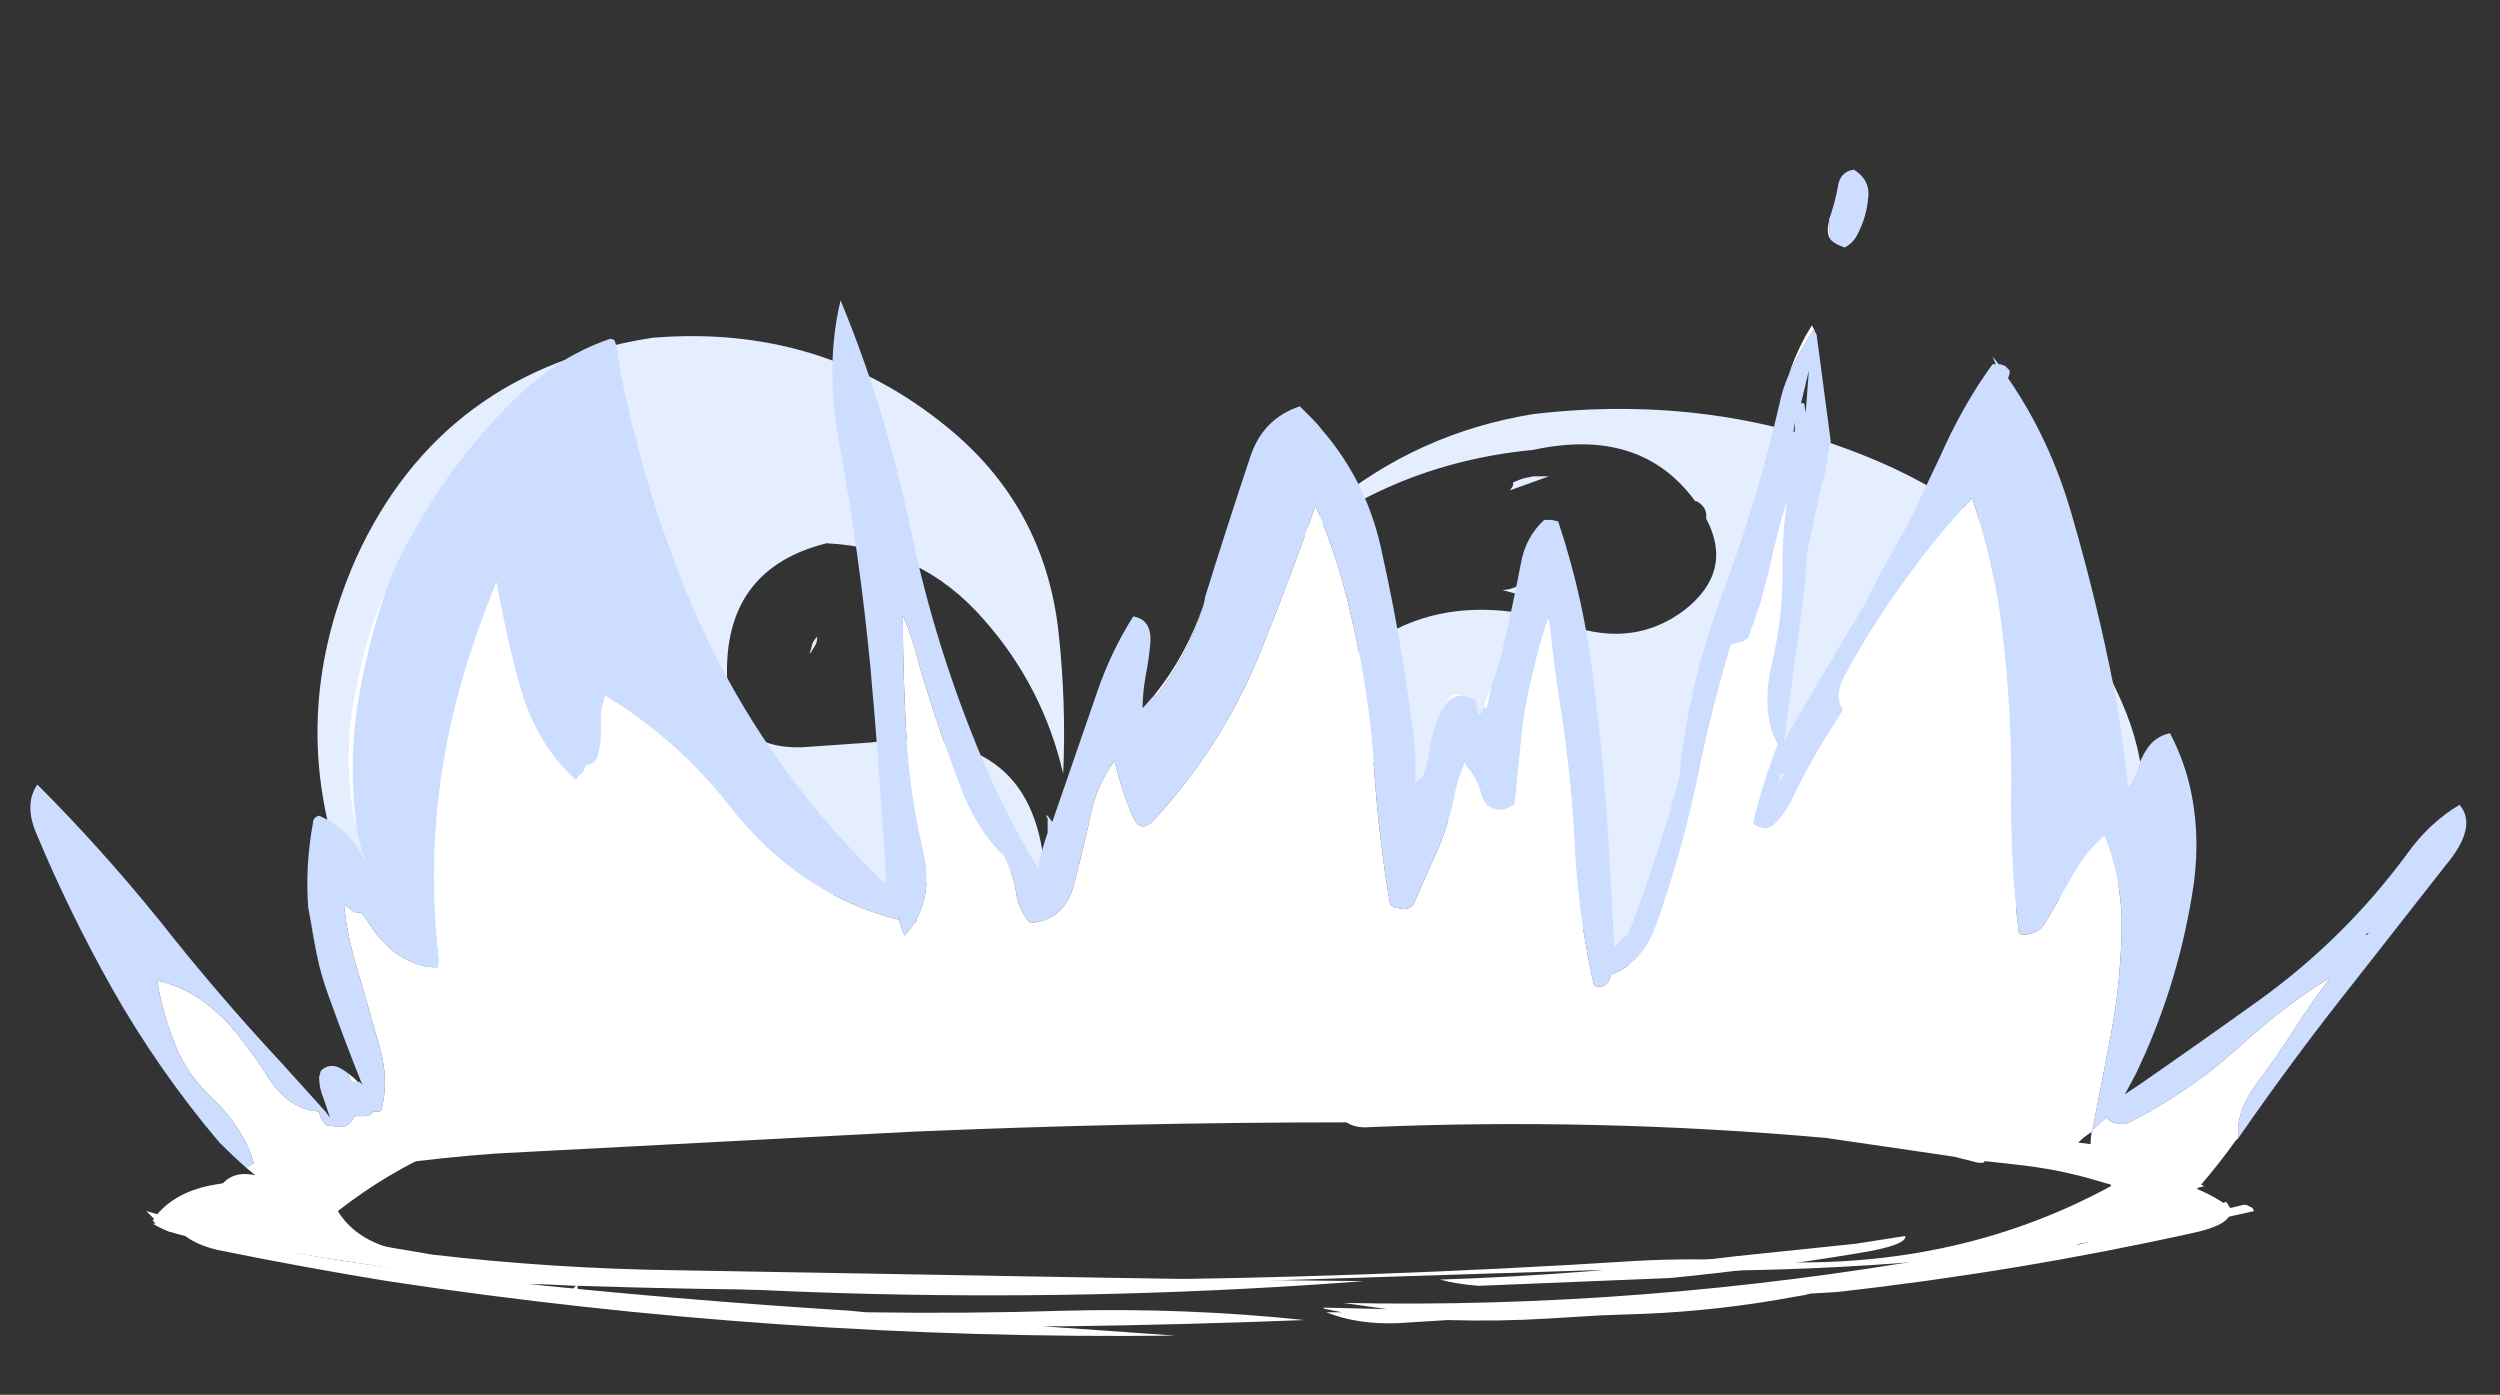 <?xml version="1.0" encoding="UTF-8" standalone="no"?>
<svg xmlns:ffdec="https://www.free-decompiler.com/flash" xmlns:xlink="http://www.w3.org/1999/xlink" ffdec:objectType="frame" height="313.6px" width="562.1px" xmlns="http://www.w3.org/2000/svg">
  <rect width="100%" height="100%" fill="#333333" stroke="none"/>
  <g transform="matrix(1.0, 0.0, 0.0, 1.0, 291.55, 266.35)">
    <use ffdec:characterId="2622" height="37.5" transform="matrix(7.0, 0.0, 0.0, 7.0, -284.9, -228.2)" width="78.25" xlink:href="#shape0"/>
  </g>
  <defs>
    <g id="shape0" transform="matrix(1.0, 0.0, 0.0, 1.0, 40.7, 32.6)">
      <path d="M7.7 -19.05 L7.95 -18.8 Q7.3 -18.9 6.6 -19.1 6.95 -19.1 7.3 -19.35 L7.7 -19.05 M7.35 -22.7 L7.6 -22.75 8.1 -22.75 6.85 -22.3 6.95 -22.45 6.95 -22.55 Q7.15 -22.65 7.35 -22.7 M13.15 -21.4 Q13.2 -21.75 12.85 -21.95 L12.8 -21.95 Q11.05 -24.35 7.6 -23.6 2.9 -23.15 -0.6 -20.15 L1.05 -21.8 Q3.9 -24.15 7.6 -24.75 13.55 -25.45 18.75 -23.2 24.15 -20.85 26.5 -15.5 27.8 -12.55 26.7 -9.7 L11.6 -6.3 0.35 -15.25 Q3.45 -19.75 8.8 -17.95 10.85 -17.25 12.45 -18.45 14.05 -19.7 13.15 -21.4 M-26.8 -5.9 L-30.4 -9.4 Q-32.6 -14.75 -30.2 -20.15 -27.45 -26.15 -20.7 -27.2 -15.3 -27.65 -11.25 -24.35 -8.1 -21.8 -7.65 -17.75 -7.4 -15.45 -7.5 -13.2 -8.15 -16.0 -10.05 -18.15 -12.05 -20.45 -15.1 -20.6 -18.3 -19.8 -18.3 -16.5 -18.3 -13.95 -15.85 -14.05 L-13.7 -14.2 Q-8.5 -14.85 -8.1 -10.15 L-23.3 -8.25 -26.8 -5.9 M-15.55 -17.4 L-15.45 -17.55 -15.4 -17.6 Q-15.4 -17.45 -15.45 -17.35 L-15.6 -17.1 -15.65 -17.05 -15.6 -17.2 -15.55 -17.4" fill="#e5eeff" fill-rule="evenodd" stroke="none"/>
      <path d="M17.1 -30.95 L17.1 -31.0 Q17.3 -31.55 17.4 -32.15 17.5 -32.55 17.9 -32.6 18.45 -32.25 18.35 -31.65 18.3 -31.1 18.05 -30.6 17.9 -30.25 17.6 -30.1 17.3 -30.2 17.15 -30.35 17.1 -30.65 17.1 -30.95 M16.7 -27.3 L17.15 -23.9 17.15 -23.85 17.1 -23.65 17.1 -23.55 17.05 -23.45 17.05 -23.2 17.0 -23.1 17.0 -22.95 16.95 -22.8 16.95 -22.75 16.9 -22.65 Q16.65 -21.5 16.4 -20.35 L16.3 -19.05 15.65 -14.2 15.8 -14.5 16.35 -15.45 17.8 -17.9 18.2 -18.55 18.65 -19.45 19.65 -21.25 20.65 -23.35 Q21.4 -25.05 22.35 -26.35 L22.45 -26.35 22.35 -26.6 22.55 -26.35 22.6 -26.35 22.75 -26.3 22.9 -26.15 22.9 -26.05 22.85 -25.9 Q24.2 -23.95 24.9 -21.5 25.7 -18.75 26.25 -15.95 26.55 -14.35 26.7 -12.75 26.85 -12.9 27.0 -13.3 27.1 -13.7 27.35 -14.05 27.6 -14.4 28.05 -14.5 28.55 -13.55 28.75 -12.5 29.05 -10.95 28.75 -9.25 28.25 -6.25 26.95 -3.55 L26.6 -2.9 27.05 -3.2 Q29.0 -4.55 30.95 -5.95 33.65 -7.9 35.65 -10.6 36.35 -11.6 37.35 -12.2 37.95 -11.5 36.9 -10.25 L34.0 -6.55 Q32.05 -4.1 30.25 -1.5 30.15 -2.3 30.8 -3.2 31.45 -4.05 32.05 -5.0 32.6 -5.85 33.2 -6.65 31.85 -5.85 30.3 -4.45 28.7 -3.0 26.75 -2.0 L26.65 -1.95 26.4 -1.95 26.2 -2.0 26.05 -2.1 26.0 -2.15 25.55 -1.75 25.55 -1.7 26.15 -4.8 Q26.5 -6.65 26.5 -8.55 26.45 -9.95 25.95 -11.2 25.45 -10.8 25.05 -10.15 L24.1 -8.5 Q23.8 -7.95 23.2 -8.05 22.9 -10.4 22.95 -12.95 22.95 -15.8 22.55 -18.6 22.25 -20.35 21.7 -22.05 20.65 -20.95 19.6 -19.5 18.5 -18.0 17.6 -16.35 17.25 -15.7 17.55 -15.25 L16.8 -14.05 Q16.3 -13.2 15.9 -12.35 15.65 -11.85 15.25 -11.5 L15.1 -11.45 15.0 -11.45 14.8 -11.5 Q14.7 -11.55 14.65 -11.6 14.95 -12.85 15.45 -14.15 14.9 -15.1 15.25 -16.7 15.65 -18.35 15.6 -20.05 15.6 -21.0 15.75 -21.95 15.55 -21.35 15.35 -20.5 15.15 -19.6 14.9 -18.7 14.7 -18.1 14.5 -17.55 L14.35 -17.45 13.95 -17.35 Q13.3 -15.2 12.85 -12.95 12.35 -10.6 11.55 -8.35 11.1 -7.1 10.1 -6.75 L10.05 -6.6 Q9.9 -6.25 9.55 -6.4 9.1 -8.35 8.95 -10.5 8.85 -12.85 8.5 -15.15 8.25 -16.7 8.1 -18.25 7.8 -17.4 7.6 -16.5 7.3 -15.35 7.2 -14.2 L7.0 -12.2 6.9 -12.15 6.65 -12.05 Q6.35 -12.0 6.1 -12.2 5.95 -12.4 5.9 -12.65 5.75 -13.1 5.45 -13.45 L5.4 -13.55 Q5.2 -13.1 5.1 -12.65 4.9 -11.6 4.5 -10.7 L3.75 -9.0 3.65 -8.9 Q3.55 -8.85 3.45 -8.85 L3.15 -8.9 Q3.05 -8.95 3.0 -9.0 2.65 -11.05 2.5 -13.15 2.35 -15.75 1.75 -18.25 1.35 -20.1 0.6 -21.8 -0.2 -19.5 -1.15 -17.15 -2.35 -14.15 -4.55 -11.75 -5.05 -11.2 -5.3 -11.9 -5.65 -12.75 -5.85 -13.6 -6.4 -12.9 -6.6 -11.95 -6.85 -10.8 -7.15 -9.65 -7.45 -8.5 -8.55 -8.4 -8.9 -8.75 -9.0 -9.3 -9.05 -9.75 -9.25 -10.2 L-9.4 -10.55 Q-10.3 -11.4 -10.85 -12.9 -11.55 -14.75 -12.1 -16.6 -12.3 -17.45 -12.65 -18.3 -12.65 -16.45 -12.55 -14.65 -12.45 -12.65 -12.0 -10.75 -11.7 -9.5 -12.2 -8.55 -12.2 -8.5 -12.25 -8.4 L-12.3 -8.4 Q-12.4 -8.2 -12.6 -8.0 L-12.8 -8.55 -12.75 -8.5 Q-16.0 -9.3 -18.25 -12.2 -19.9 -14.3 -22.2 -15.7 -22.3 -15.45 -22.35 -15.15 L-22.35 -14.45 Q-22.35 -14.1 -22.45 -13.75 L-22.5 -13.65 -22.6 -13.55 -22.7 -13.5 -22.85 -13.45 -22.85 -13.4 -22.9 -13.3 Q-22.95 -13.2 -23.05 -13.15 L-23.15 -13.0 Q-24.4 -14.1 -24.95 -16.0 -25.4 -17.65 -25.7 -19.35 -26.3 -17.9 -26.75 -16.4 -28.1 -11.85 -27.55 -7.2 -27.55 -7.1 -27.6 -6.95 -28.95 -7.05 -29.8 -8.4 L-30.05 -8.75 Q-30.25 -8.7 -30.4 -8.85 L-30.6 -9.0 Q-30.5 -7.95 -30.15 -6.85 L-29.45 -4.4 Q-29.15 -3.35 -29.4 -2.4 L-29.45 -2.35 -29.65 -2.35 -29.75 -2.25 Q-29.85 -2.2 -30.0 -2.2 L-30.25 -2.2 -30.35 -2.05 Q-30.5 -1.85 -30.7 -1.85 L-31.15 -1.9 Q-31.35 -2.05 -31.4 -2.35 -32.45 -2.4 -33.2 -3.7 -33.65 -4.4 -34.25 -5.1 -35.35 -6.3 -36.6 -6.55 -36.45 -5.6 -36.1 -4.7 -35.7 -3.55 -34.75 -2.7 -33.8 -1.75 -33.5 -0.7 -33.6 -0.6 -33.75 -0.55 -34.15 -0.9 -34.6 -1.35 -36.55 -3.65 -38.05 -6.3 -39.4 -8.7 -40.45 -11.2 -40.9 -12.2 -40.45 -12.85 -38.4 -10.8 -36.5 -8.45 -34.65 -6.1 -32.6 -3.9 L-31.2 -2.35 -31.05 -2.15 -31.25 -2.75 Q-31.4 -3.1 -31.4 -3.45 L-31.35 -3.65 Q-31.05 -3.95 -30.65 -3.7 L-30.5 -3.6 -30.4 -3.4 -30.4 -3.35 -30.35 -3.3 -30.1 -3.3 -30.0 -3.2 -30.05 -3.3 Q-30.55 -4.55 -31.0 -5.8 -31.25 -6.45 -31.4 -7.05 L-31.75 -8.9 Q-31.85 -10.25 -31.6 -11.6 -31.6 -11.8 -31.4 -11.85 -30.6 -11.5 -30.15 -10.8 L-29.9 -10.35 Q-30.1 -10.9 -30.2 -11.5 -30.45 -13.35 -30.2 -15.2 -29.9 -17.2 -29.25 -19.1 -28.9 -20.05 -28.4 -20.9 -27.2 -23.1 -25.35 -25.0 -23.85 -26.55 -22.1 -27.15 -22.0 -27.2 -21.9 -27.1 L-21.85 -26.9 -21.7 -26.0 Q-21.05 -22.75 -19.85 -19.65 -18.3 -15.6 -15.6 -12.25 -14.45 -10.85 -13.2 -9.65 L-13.2 -10.0 Q-13.4 -13.4 -13.7 -16.7 -14.05 -20.3 -14.7 -23.85 -15.15 -26.35 -14.65 -28.4 -13.2 -24.9 -12.4 -21.05 -11.6 -17.2 -10.05 -13.55 -9.35 -11.9 -8.45 -10.4 L-8.3 -10.15 Q-8.2 -10.75 -8.0 -11.3 L-8.0 -11.75 -8.0 -11.85 -7.85 -11.65 -6.4 -15.85 Q-5.95 -17.15 -5.25 -18.25 -4.65 -18.15 -4.7 -17.4 -4.75 -16.85 -4.85 -16.35 -4.95 -15.8 -4.95 -15.3 L-4.55 -15.75 -4.55 -15.65 Q-3.55 -16.9 -3.05 -18.45 L-3.0 -18.6 -2.95 -18.8 -2.95 -18.85 Q-2.25 -21.1 -1.5 -23.35 -1.1 -24.6 0.1 -25.0 L0.55 -24.55 0.6 -24.45 0.6 -24.4 0.85 -24.2 Q2.3 -22.5 2.75 -20.25 3.35 -17.55 3.7 -14.8 3.85 -13.9 3.8 -12.95 L3.85 -12.95 4.05 -13.1 Q4.2 -13.5 4.25 -13.85 4.3 -14.25 4.4 -14.6 L4.45 -14.7 4.45 -14.75 4.5 -14.9 Q4.9 -16.0 5.7 -15.6 L5.75 -15.55 5.75 -15.45 5.8 -15.3 Q5.8 -15.2 5.85 -15.1 L5.9 -15.1 6.0 -15.35 6.1 -15.3 6.25 -16.0 Q6.5 -16.65 6.65 -17.35 6.95 -18.65 7.2 -19.95 7.35 -20.8 7.95 -21.35 L8.2 -21.35 8.4 -21.3 Q9.25 -18.75 9.55 -16.05 9.9 -13.3 10.05 -10.4 L10.2 -7.65 10.3 -7.7 10.35 -7.8 10.4 -7.85 10.65 -8.05 Q11.65 -10.65 12.35 -13.3 L12.3 -13.25 Q12.6 -16.1 13.7 -19.05 14.8 -22.0 15.5 -25.05 15.6 -25.55 15.8 -26.0 16.15 -26.75 16.6 -27.45 L16.7 -27.3 M16.0 -24.45 L16.0 -24.5 15.95 -24.15 16.0 -24.2 16.0 -24.45 M16.3 -25.1 L16.35 -24.8 16.45 -26.15 16.2 -25.1 16.3 -25.1 M15.5 -13.15 L15.5 -12.9 15.7 -13.25 15.5 -13.15 M34.45 -8.1 L34.35 -8.05 34.35 -8.0 34.45 -8.1" fill="#ccddff" fill-rule="evenodd" stroke="none"/>
      <path d="M17.1 -30.95 Q17.1 -30.65 17.15 -30.35 17.0 -30.55 17.1 -30.95 M15.8 -26.0 Q16.1 -26.9 16.55 -27.6 L16.7 -27.3 16.6 -27.45 Q16.15 -26.75 15.8 -26.0 M30.25 -1.5 L30.15 -1.4 Q29.65 -0.7 29.05 0.0 L29.15 0.05 28.95 0.1 28.4 0.65 28.5 0.2 Q27.25 0.35 25.8 -0.1 24.5 -0.5 23.05 -0.65 L22.15 -0.75 22.1 -0.75 22.05 -0.7 21.9 -0.7 21.1 -0.9 17.0 -1.5 Q9.7 -2.15 2.4 -1.85 1.9 -1.8 1.6 -2.0 -5.35 -2.0 -12.35 -1.7 L-25.7 -1.0 Q-29.15 -0.75 -32.25 -0.1 L-34.7 0.3 Q-34.35 -0.5 -33.45 -0.3 L-33.75 -0.55 Q-33.6 -0.6 -33.5 -0.7 -33.8 -1.75 -34.75 -2.7 -35.7 -3.55 -36.1 -4.7 -36.45 -5.6 -36.6 -6.55 -35.35 -6.3 -34.25 -5.1 -33.65 -4.4 -33.2 -3.7 -32.45 -2.4 -31.4 -2.35 -31.35 -2.05 -31.15 -1.9 L-30.7 -1.85 Q-30.5 -1.85 -30.35 -2.05 L-30.25 -2.2 -30.0 -2.2 Q-29.85 -2.2 -29.75 -2.25 L-29.65 -2.35 -29.45 -2.35 -29.4 -2.4 Q-29.15 -3.35 -29.45 -4.4 L-30.15 -6.85 Q-30.5 -7.95 -30.6 -9.0 L-30.4 -8.85 Q-30.25 -8.7 -30.05 -8.75 L-29.8 -8.4 Q-28.95 -7.05 -27.6 -6.95 -27.55 -7.1 -27.55 -7.2 -28.1 -11.85 -26.75 -16.4 -26.3 -17.9 -25.7 -19.35 -25.4 -17.65 -24.95 -16.0 -24.4 -14.1 -23.15 -13.0 L-23.05 -13.15 Q-22.95 -13.2 -22.9 -13.3 L-22.85 -13.4 -22.85 -13.45 -22.7 -13.5 -22.6 -13.55 -22.5 -13.65 -22.45 -13.75 Q-22.35 -14.1 -22.35 -14.45 L-22.35 -15.15 Q-22.3 -15.45 -22.2 -15.7 -19.9 -14.3 -18.25 -12.2 -16.0 -9.3 -12.75 -8.5 L-12.8 -8.55 -12.6 -8.0 Q-12.4 -8.2 -12.3 -8.4 L-12.25 -8.4 Q-12.2 -8.5 -12.2 -8.55 -11.7 -9.5 -12.0 -10.75 -12.45 -12.65 -12.55 -14.65 -12.65 -16.45 -12.65 -18.3 -12.3 -17.45 -12.1 -16.6 -11.55 -14.75 -10.85 -12.9 -10.3 -11.4 -9.4 -10.55 L-9.25 -10.2 Q-9.05 -9.75 -9.0 -9.3 -8.9 -8.75 -8.55 -8.4 -7.45 -8.5 -7.15 -9.65 -6.85 -10.8 -6.6 -11.95 -6.4 -12.9 -5.85 -13.6 -5.65 -12.75 -5.3 -11.9 -5.05 -11.2 -4.55 -11.75 -2.35 -14.15 -1.15 -17.15 -0.2 -19.5 0.6 -21.8 1.35 -20.1 1.75 -18.25 2.35 -15.75 2.5 -13.15 2.65 -11.05 3.0 -9.0 3.05 -8.95 3.15 -8.9 L3.45 -8.85 Q3.55 -8.85 3.65 -8.9 L3.75 -9.0 4.5 -10.7 Q4.9 -11.6 5.1 -12.65 5.2 -13.1 5.4 -13.55 L5.45 -13.45 Q5.75 -13.1 5.9 -12.65 5.95 -12.4 6.1 -12.2 6.35 -12.0 6.65 -12.05 L6.9 -12.15 7.0 -12.2 7.2 -14.2 Q7.3 -15.35 7.6 -16.5 7.8 -17.4 8.1 -18.25 8.25 -16.7 8.5 -15.15 8.85 -12.85 8.95 -10.5 9.1 -8.35 9.55 -6.4 9.9 -6.25 10.05 -6.6 L10.1 -6.75 Q11.1 -7.1 11.55 -8.35 12.35 -10.6 12.85 -12.95 13.3 -15.2 13.95 -17.35 L14.35 -17.45 14.5 -17.55 Q14.7 -18.1 14.9 -18.7 15.15 -19.6 15.35 -20.5 15.55 -21.35 15.75 -21.95 15.6 -21.0 15.6 -20.05 15.65 -18.35 15.25 -16.7 14.9 -15.1 15.45 -14.15 14.95 -12.85 14.65 -11.6 14.7 -11.55 14.8 -11.5 L15.0 -11.45 15.1 -11.45 15.25 -11.5 Q15.65 -11.85 15.9 -12.35 16.3 -13.2 16.8 -14.05 L17.55 -15.25 Q17.25 -15.7 17.6 -16.35 18.5 -18.0 19.6 -19.5 20.65 -20.95 21.7 -22.05 22.25 -20.35 22.55 -18.6 22.95 -15.8 22.95 -12.95 22.9 -10.4 23.2 -8.05 23.8 -7.95 24.1 -8.5 L25.05 -10.15 Q25.45 -10.8 25.95 -11.2 26.45 -9.95 26.5 -8.55 26.5 -6.65 26.15 -4.8 L25.55 -1.7 Q25.3 -1.55 25.1 -1.35 L25.5 -1.3 Q25.5 -1.55 25.55 -1.75 L26.0 -2.15 26.05 -2.1 26.2 -2.0 26.4 -1.95 26.65 -1.95 26.75 -2.0 Q28.7 -3.0 30.3 -4.45 31.85 -5.85 33.2 -6.65 32.6 -5.85 32.05 -5.0 31.45 -4.05 30.8 -3.2 30.15 -2.3 30.25 -1.5 M-30.5 -3.6 Q-30.3 -3.45 -30.15 -3.3 L-30.1 -3.3 -30.35 -3.3 -30.4 -3.35 -30.4 -3.4 -30.5 -3.6 M-31.4 -7.05 Q-31.55 -7.7 -31.65 -8.35 L-31.75 -8.9 -31.4 -7.05 M-30.2 -11.5 Q-30.75 -13.8 -30.1 -16.45 -29.8 -17.85 -29.25 -19.1 -29.9 -17.2 -30.2 -15.2 -30.45 -13.35 -30.2 -11.5 M-8.0 -11.75 L-8.05 -11.85 -8.0 -11.85 -8.0 -11.75 M-4.55 -15.75 Q-3.55 -17.0 -3.0 -18.6 L-3.05 -18.45 Q-3.55 -16.9 -4.55 -15.65 L-4.55 -15.75 M0.55 -24.55 L0.85 -24.2 0.6 -24.4 0.6 -24.45 0.55 -24.55 M4.5 -14.9 Q4.65 -15.35 5.0 -15.75 L5.5 -15.7 5.65 -15.65 5.7 -15.6 Q4.9 -16.0 4.5 -14.9 M6.0 -15.35 L6.25 -16.0 6.1 -15.3 6.0 -15.35" fill="#ffffff" fill-rule="evenodd" stroke="none"/>
      <path d="M9.5 2.75 L-7.7 3.3 Q-15.35 3.5 -23.1 3.25 L-23.1 3.35 -23.2 3.5 -23.3 3.4 -23.15 3.25 -24.25 3.2 -24.7 3.2 Q-26.35 3.1 -28.05 2.85 L-35.05 1.75 -36.25 1.5 -36.65 1.3 -36.7 1.2 -36.75 1.15 -36.7 1.1 -36.95 0.85 -36.6 0.95 Q-35.95 0.2 -34.75 0.0 L-27.35 -1.2 Q-29.2 -0.4 -30.8 0.85 -30.15 1.9 -28.6 2.15 -26.1 2.6 -23.5 2.7 -6.35 3.55 10.9 2.45 12.75 2.35 14.6 2.45 21.0 2.85 26.15 0.05 26.2 -0.2 26.1 -0.4 L27.3 -0.25 Q28.85 -0.1 30.0 0.75 L30.4 0.65 30.5 0.65 30.7 0.75 30.75 0.85 29.85 1.05 25.8 1.8 Q18.5 2.9 10.85 2.75 L9.5 2.75" fill="#ffffff" fill-rule="evenodd" stroke="none"/>
      <path d="M19.55 1.65 Q19.6 1.95 18.05 2.2 15.05 2.7 12.0 3.0 L5.85 3.25 Q5.15 3.2 4.6 3.05 9.3 2.9 14.1 2.3 L17.95 1.9 19.55 1.65 M26.9 1.1 Q26.0 1.6 25.0 1.95 27.4 1.4 29.75 0.6 L29.85 0.55 Q30.4 1.2 28.8 1.55 23.15 2.8 17.35 3.45 L16.5 3.5 16.3 3.55 16.0 3.6 Q13.6 4.05 11.15 4.15 L9.75 4.2 8.1 4.3 Q6.5 4.4 4.85 4.35 L3.25 4.45 Q1.95 4.5 0.95 4.1 L1.45 4.1 0.95 4.0 Q0.9 4.0 0.85 3.95 L2.9 4.0 1.5 3.8 Q11.1 4.0 20.8 2.3 23.5 1.85 26.1 1.2 L26.9 1.1 M-36.75 1.25 L-36.0 1.4 Q-36.2 1.25 -36.3 1.0 -34.8 1.55 -33.2 2.0 L-32.65 2.1 -32.7 2.1 -32.4 2.15 Q-29.0 2.75 -25.55 3.1 -19.95 3.7 -14.35 4.05 L-13.85 4.1 Q-10.65 4.15 -7.45 4.05 -3.55 3.95 0.25 4.35 -3.6 4.5 -7.4 4.55 L-8.15 4.55 -3.9 4.85 Q-16.65 5.0 -29.2 3.1 -31.95 2.65 -34.65 2.1 -35.3 1.95 -35.7 1.65 -36.35 1.5 -36.75 1.25 M-30.4 1.8 L-27.75 2.25 Q-23.85 2.7 -19.95 2.75 -14.2 2.85 -8.5 2.95 -3.0 3.05 2.15 3.1 -13.6 4.3 -29.35 2.35 L-30.55 2.2 Q-32.05 2.0 -32.9 1.55 L-30.4 1.95 -30.4 1.8" fill="#ffffff" fill-rule="evenodd" stroke="none"/>
    </g>
  </defs>
</svg>
